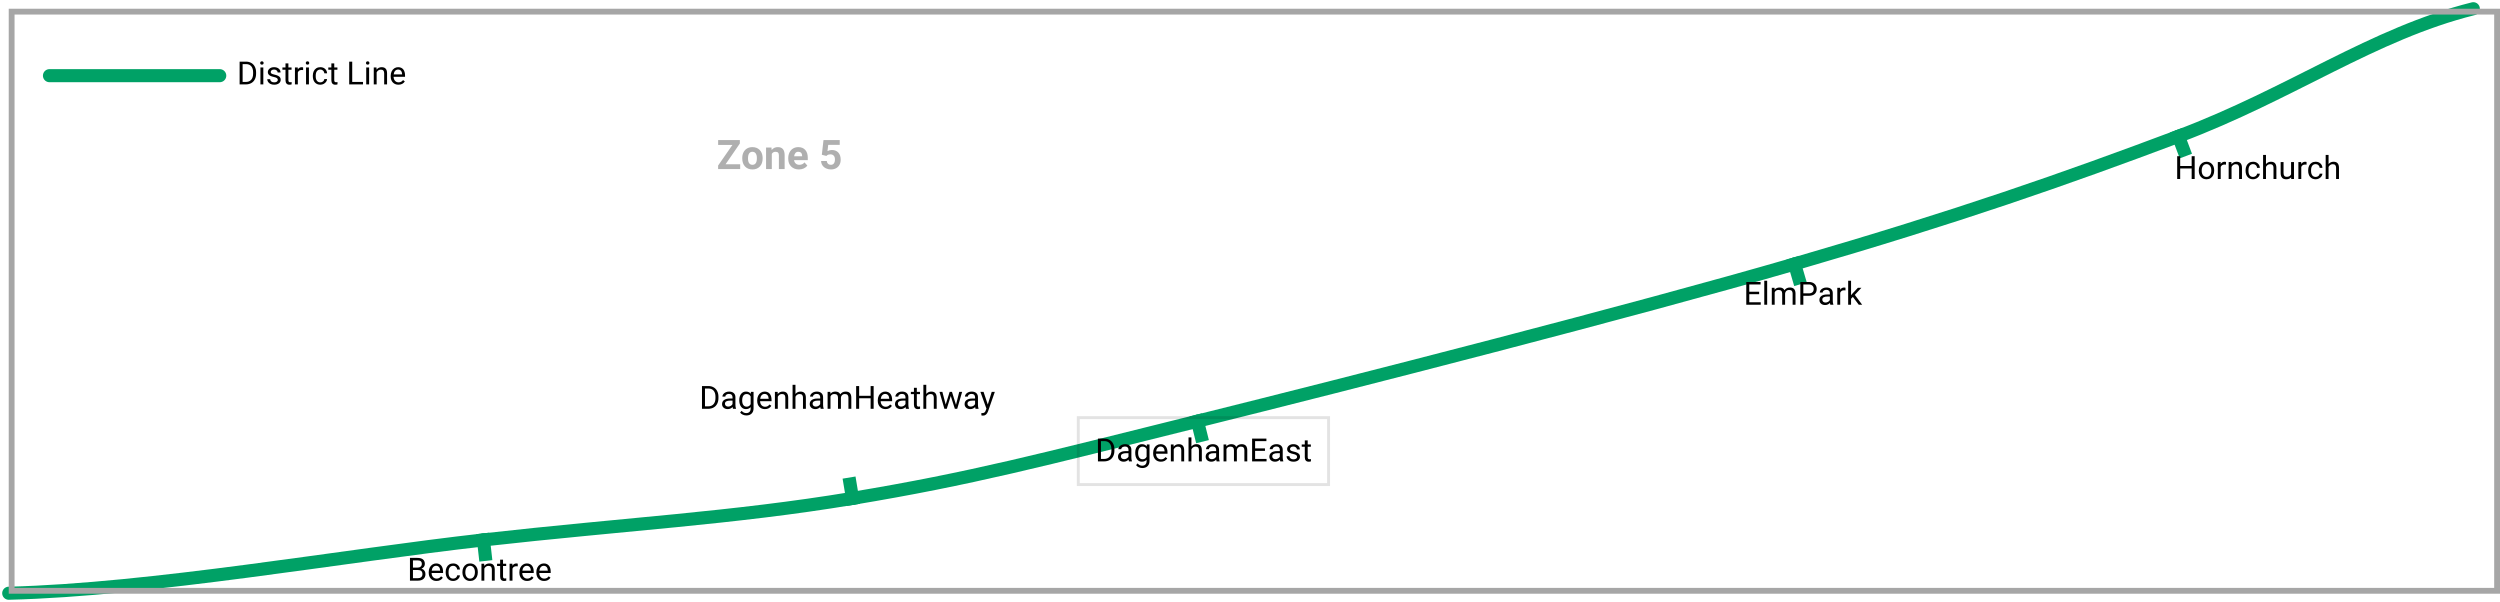 <svg width="859" height="207" viewBox="0 0 859 207" fill="none" xmlns="http://www.w3.org/2000/svg">
<g id="MapOverview">
<g id="district_line">
<path id="path645" d="M3 203.834C51.852 202.648 117.801 190.948 166.122 185.517" stroke="#00A166" stroke-width="4.5" stroke-linecap="round"/>
<path id="path647" d="M166.122 185.516C214.442 180.085 252.036 178.043 292.923 171.243" stroke="#00A166" stroke-width="4.5" stroke-linecap="round"/>
<path id="path649" d="M292.923 171.243C333.809 164.444 357.492 158.144 411.441 144.72" stroke="#00A166" stroke-width="4.5" stroke-linecap="round"/>
<path id="path651" d="M411.441 144.72C465.39 131.296 560.438 107.015 616.617 90.7" stroke="#00A166" stroke-width="4.5" stroke-linecap="round"/>
<path id="path651_2" d="M17 26C38.5 26 52 26 75.5 26" stroke="#00A166" stroke-width="4.5" stroke-linecap="round"/>
<path id="path653" d="M616.617 90.7C672.796 74.385 709.647 61.447 748.516 46.831" stroke="#00A166" stroke-width="4.5" stroke-linecap="round"/>
<path id="path655" d="M748.516 46.83C787.385 32.214 815.209 11.66 849.83 3" stroke="#00A166" stroke-width="4.5" stroke-linecap="round"/>
<path id="line1041" d="M166.124 185.514L166.684 190.484" stroke="#00A166" stroke-width="4.5" stroke-linecap="square"/>
<path id="line1043" d="M292.924 171.244L292.104 166.314" stroke="#00A166" stroke-width="4.5" stroke-linecap="square"/>
<path id="line1053" d="M411.444 144.724L412.644 149.574" stroke="#00A166" stroke-width="4.5" stroke-linecap="square"/>
<path id="line1057" d="M616.614 90.704L618.014 95.504" stroke="#00A166" stroke-width="4.5" stroke-linecap="square"/>
<path id="line1073" d="M748.514 46.834L750.274 51.514" stroke="#00A166" stroke-width="4.5" stroke-linecap="square"/>
</g>
<path id="becontree" d="M140.862 199.514V191.694H143.418C144.267 191.694 144.904 191.869 145.331 192.22C145.76 192.571 145.975 193.09 145.975 193.778C145.975 194.143 145.871 194.467 145.664 194.75C145.456 195.029 145.173 195.246 144.815 195.4C145.237 195.518 145.57 195.744 145.814 196.077C146.061 196.406 146.185 196.8 146.185 197.258C146.185 197.96 145.957 198.512 145.502 198.913C145.048 199.314 144.405 199.514 143.574 199.514H140.862ZM141.893 195.856V198.671H143.596C144.076 198.671 144.453 198.547 144.729 198.3C145.008 198.05 145.148 197.706 145.148 197.269C145.148 196.327 144.636 195.856 143.612 195.856H141.893ZM141.893 195.029H143.451C143.902 195.029 144.262 194.917 144.53 194.691C144.802 194.465 144.938 194.159 144.938 193.772C144.938 193.343 144.813 193.031 144.562 192.838C144.312 192.641 143.931 192.542 143.418 192.542H141.893V195.029ZM149.971 199.622C149.183 199.622 148.542 199.364 148.048 198.848C147.554 198.329 147.307 197.636 147.307 196.77V196.587C147.307 196.01 147.416 195.497 147.635 195.045C147.857 194.591 148.165 194.236 148.559 193.982C148.956 193.724 149.386 193.595 149.848 193.595C150.603 193.595 151.19 193.844 151.609 194.342C152.028 194.84 152.238 195.552 152.238 196.479V196.893H148.301C148.315 197.466 148.482 197.93 148.8 198.284C149.123 198.635 149.531 198.811 150.025 198.811C150.376 198.811 150.673 198.739 150.917 198.596C151.16 198.452 151.373 198.263 151.556 198.026L152.163 198.499C151.676 199.247 150.945 199.622 149.971 199.622ZM149.848 194.412C149.447 194.412 149.11 194.558 148.838 194.852C148.566 195.142 148.397 195.55 148.333 196.077H151.244V196.001C151.215 195.497 151.079 195.106 150.836 194.831C150.592 194.551 150.263 194.412 149.848 194.412ZM155.724 198.811C156.078 198.811 156.388 198.703 156.653 198.488C156.918 198.273 157.065 198.005 157.093 197.683H158.033C158.015 198.016 157.901 198.333 157.689 198.633C157.478 198.934 157.195 199.174 156.841 199.353C156.49 199.532 156.118 199.622 155.724 199.622C154.932 199.622 154.302 199.358 153.833 198.832C153.368 198.302 153.135 197.579 153.135 196.662V196.496C153.135 195.93 153.239 195.427 153.446 194.986C153.654 194.546 153.951 194.204 154.338 193.96C154.728 193.717 155.188 193.595 155.718 193.595C156.37 193.595 156.911 193.79 157.34 194.181C157.774 194.571 158.005 195.078 158.033 195.701H157.093C157.065 195.325 156.921 195.017 156.664 194.777C156.409 194.533 156.094 194.412 155.718 194.412C155.213 194.412 154.821 194.594 154.542 194.959C154.266 195.321 154.128 195.846 154.128 196.533V196.721C154.128 197.391 154.266 197.906 154.542 198.268C154.818 198.63 155.212 198.811 155.724 198.811ZM158.887 196.555C158.887 195.985 158.998 195.473 159.22 195.019C159.446 194.564 159.757 194.213 160.155 193.966C160.556 193.719 161.012 193.595 161.524 193.595C162.316 193.595 162.955 193.869 163.442 194.417C163.932 194.965 164.178 195.694 164.178 196.603V196.673C164.178 197.239 164.069 197.747 163.85 198.198C163.635 198.646 163.326 198.995 162.921 199.246C162.52 199.496 162.058 199.622 161.535 199.622C160.747 199.622 160.108 199.348 159.618 198.8C159.131 198.252 158.887 197.527 158.887 196.625V196.555ZM159.886 196.673C159.886 197.317 160.035 197.835 160.332 198.225C160.633 198.615 161.034 198.811 161.535 198.811C162.04 198.811 162.441 198.614 162.738 198.22C163.035 197.822 163.184 197.267 163.184 196.555C163.184 195.917 163.032 195.402 162.728 195.008C162.427 194.61 162.026 194.412 161.524 194.412C161.034 194.412 160.638 194.607 160.337 194.997C160.037 195.387 159.886 195.946 159.886 196.673ZM166.364 193.703L166.396 194.433C166.84 193.875 167.42 193.595 168.136 193.595C169.364 193.595 169.984 194.288 169.995 195.674V199.514H169.001V195.668C168.997 195.25 168.901 194.94 168.711 194.739C168.525 194.539 168.233 194.438 167.835 194.438C167.513 194.438 167.23 194.524 166.987 194.696C166.743 194.868 166.554 195.094 166.417 195.373V199.514H165.424V193.703H166.364ZM172.841 192.295V193.703H173.926V194.471H172.841V198.075C172.841 198.307 172.89 198.483 172.986 198.601C173.083 198.716 173.248 198.773 173.48 198.773C173.595 198.773 173.753 198.751 173.953 198.708V199.514C173.692 199.586 173.438 199.622 173.19 199.622C172.746 199.622 172.412 199.487 172.186 199.219C171.96 198.95 171.848 198.569 171.848 198.075V194.471H170.79V193.703H171.848V192.295H172.841ZM177.901 194.594C177.75 194.569 177.588 194.557 177.412 194.557C176.76 194.557 176.318 194.834 176.085 195.389V199.514H175.092V193.703H176.059L176.075 194.374C176.401 193.855 176.862 193.595 177.46 193.595C177.654 193.595 177.801 193.62 177.901 193.67V194.594ZM181.124 199.622C180.336 199.622 179.695 199.364 179.201 198.848C178.707 198.329 178.459 197.636 178.459 196.77V196.587C178.459 196.01 178.569 195.497 178.787 195.045C179.009 194.591 179.317 194.236 179.711 193.982C180.108 193.724 180.538 193.595 181 193.595C181.756 193.595 182.343 193.844 182.762 194.342C183.181 194.84 183.39 195.552 183.39 196.479V196.893H179.453C179.467 197.466 179.634 197.93 179.953 198.284C180.275 198.635 180.683 198.811 181.177 198.811C181.528 198.811 181.825 198.739 182.069 198.596C182.312 198.452 182.525 198.263 182.708 198.026L183.315 198.499C182.828 199.247 182.097 199.622 181.124 199.622ZM181 194.412C180.599 194.412 180.262 194.558 179.99 194.852C179.718 195.142 179.55 195.55 179.485 196.077H182.396V196.001C182.368 195.497 182.232 195.106 181.988 194.831C181.745 194.551 181.415 194.412 181 194.412ZM186.957 199.622C186.169 199.622 185.528 199.364 185.034 198.848C184.54 198.329 184.292 197.636 184.292 196.77V196.587C184.292 196.01 184.402 195.497 184.62 195.045C184.842 194.591 185.15 194.236 185.544 193.982C185.941 193.724 186.371 193.595 186.833 193.595C187.589 193.595 188.176 193.844 188.595 194.342C189.014 194.84 189.223 195.552 189.223 196.479V196.893H185.286C185.3 197.466 185.467 197.93 185.786 198.284C186.108 198.635 186.516 198.811 187.01 198.811C187.361 198.811 187.658 198.739 187.902 198.596C188.145 198.452 188.358 198.263 188.541 198.026L189.148 198.499C188.661 199.247 187.931 199.622 186.957 199.622ZM186.833 194.412C186.432 194.412 186.095 194.558 185.823 194.852C185.551 195.142 185.383 195.55 185.318 196.077H188.229V196.001C188.201 195.497 188.065 195.106 187.821 194.831C187.578 194.551 187.248 194.412 186.833 194.412Z" fill="black"/>
<path id="dagenham_heathway" d="M241.202 140.464V132.644H243.409C244.09 132.644 244.691 132.794 245.214 133.095C245.737 133.396 246.139 133.823 246.422 134.378C246.709 134.933 246.854 135.571 246.857 136.291V136.79C246.857 137.528 246.714 138.174 246.428 138.729C246.145 139.284 245.738 139.71 245.208 140.007C244.682 140.305 244.068 140.457 243.366 140.464H241.202ZM242.233 133.492V139.621H243.318C244.113 139.621 244.73 139.374 245.171 138.879C245.615 138.385 245.837 137.682 245.837 136.769V136.312C245.837 135.424 245.627 134.735 245.208 134.244C244.793 133.75 244.202 133.499 243.436 133.492H242.233ZM251.853 140.464C251.795 140.349 251.749 140.145 251.713 139.852C251.251 140.331 250.7 140.571 250.059 140.571C249.486 140.571 249.015 140.41 248.646 140.088C248.281 139.762 248.098 139.35 248.098 138.853C248.098 138.247 248.327 137.778 248.786 137.445C249.248 137.109 249.896 136.94 250.73 136.94H251.697V136.484C251.697 136.137 251.593 135.861 251.385 135.657C251.178 135.449 250.871 135.345 250.467 135.345C250.112 135.345 249.815 135.435 249.575 135.614C249.335 135.793 249.215 136.009 249.215 136.264H248.216C248.216 135.974 248.318 135.694 248.522 135.426C248.73 135.154 249.009 134.939 249.36 134.781C249.715 134.624 250.103 134.545 250.526 134.545C251.195 134.545 251.72 134.713 252.1 135.05C252.479 135.383 252.676 135.843 252.69 136.43V139.105C252.69 139.639 252.758 140.063 252.895 140.378V140.464H251.853ZM250.204 139.707C250.515 139.707 250.811 139.626 251.09 139.465C251.369 139.304 251.571 139.094 251.697 138.836V137.644H250.918C249.701 137.644 249.092 138 249.092 138.713C249.092 139.024 249.196 139.268 249.403 139.443C249.611 139.619 249.878 139.707 250.204 139.707ZM254.012 137.51C254.012 136.604 254.221 135.884 254.64 135.351C255.059 134.813 255.614 134.545 256.305 134.545C257.014 134.545 257.567 134.796 257.965 135.297L258.013 134.652H258.921V140.324C258.921 141.076 258.697 141.669 258.25 142.102C257.806 142.535 257.208 142.752 256.456 142.752C256.037 142.752 255.627 142.662 255.226 142.483C254.825 142.304 254.518 142.059 254.307 141.748L254.823 141.151C255.249 141.678 255.77 141.941 256.386 141.941C256.869 141.941 257.245 141.805 257.514 141.533C257.786 141.261 257.922 140.877 257.922 140.383V139.884C257.524 140.342 256.982 140.571 256.294 140.571C255.614 140.571 255.063 140.297 254.64 139.75C254.221 139.202 254.012 138.455 254.012 137.51ZM255.011 137.623C255.011 138.278 255.145 138.793 255.414 139.169C255.682 139.542 256.058 139.728 256.542 139.728C257.168 139.728 257.628 139.443 257.922 138.874V136.221C257.618 135.666 257.161 135.388 256.552 135.388C256.069 135.388 255.691 135.576 255.419 135.952C255.147 136.328 255.011 136.885 255.011 137.623ZM262.836 140.571C262.049 140.571 261.408 140.313 260.914 139.798C260.419 139.279 260.172 138.586 260.172 137.719V137.537C260.172 136.96 260.282 136.446 260.5 135.995C260.722 135.54 261.03 135.186 261.424 134.932C261.821 134.674 262.251 134.545 262.713 134.545C263.468 134.545 264.056 134.794 264.475 135.292C264.894 135.789 265.103 136.502 265.103 137.429V137.843H261.166C261.18 138.416 261.347 138.879 261.666 139.234C261.988 139.585 262.396 139.76 262.89 139.76C263.241 139.76 263.538 139.689 263.782 139.545C264.025 139.402 264.238 139.212 264.421 138.976L265.028 139.449C264.541 140.197 263.81 140.571 262.836 140.571ZM262.713 135.361C262.312 135.361 261.975 135.508 261.703 135.802C261.431 136.092 261.263 136.5 261.198 137.026H264.109V136.951C264.081 136.446 263.945 136.056 263.701 135.78C263.458 135.501 263.128 135.361 262.713 135.361ZM267.198 134.652L267.23 135.383C267.674 134.824 268.254 134.545 268.97 134.545C270.198 134.545 270.818 135.238 270.829 136.624V140.464H269.835V136.618C269.831 136.199 269.735 135.889 269.545 135.689C269.359 135.488 269.067 135.388 268.669 135.388C268.347 135.388 268.064 135.474 267.821 135.646C267.577 135.818 267.388 136.043 267.251 136.323V140.464H266.258V134.652H267.198ZM273.321 135.356C273.761 134.815 274.334 134.545 275.04 134.545C276.268 134.545 276.887 135.238 276.898 136.624V140.464H275.904V136.618C275.901 136.199 275.804 135.889 275.614 135.689C275.428 135.488 275.136 135.388 274.739 135.388C274.417 135.388 274.134 135.474 273.89 135.646C273.647 135.818 273.457 136.043 273.321 136.323V140.464H272.327V132.214H273.321V135.356ZM281.974 140.464C281.916 140.349 281.87 140.145 281.834 139.852C281.372 140.331 280.821 140.571 280.18 140.571C279.607 140.571 279.136 140.41 278.767 140.088C278.402 139.762 278.219 139.35 278.219 138.853C278.219 138.247 278.448 137.778 278.907 137.445C279.369 137.109 280.017 136.94 280.851 136.94H281.818V136.484C281.818 136.137 281.714 135.861 281.506 135.657C281.299 135.449 280.993 135.345 280.588 135.345C280.233 135.345 279.936 135.435 279.696 135.614C279.456 135.793 279.336 136.009 279.336 136.264H278.337C278.337 135.974 278.439 135.694 278.644 135.426C278.851 135.154 279.131 134.939 279.481 134.781C279.836 134.624 280.224 134.545 280.647 134.545C281.317 134.545 281.841 134.713 282.221 135.05C282.6 135.383 282.797 135.843 282.812 136.43V139.105C282.812 139.639 282.88 140.063 283.016 140.378V140.464H281.974ZM280.325 139.707C280.636 139.707 280.932 139.626 281.211 139.465C281.49 139.304 281.693 139.094 281.818 138.836V137.644H281.039C279.822 137.644 279.213 138 279.213 138.713C279.213 139.024 279.317 139.268 279.524 139.443C279.732 139.619 279.999 139.707 280.325 139.707ZM285.304 134.652L285.331 135.297C285.757 134.796 286.331 134.545 287.055 134.545C287.868 134.545 288.421 134.856 288.714 135.479C288.908 135.2 289.158 134.975 289.466 134.803C289.778 134.631 290.145 134.545 290.567 134.545C291.842 134.545 292.49 135.22 292.512 136.57V140.464H291.518V136.629C291.518 136.214 291.423 135.904 291.233 135.7C291.044 135.492 290.725 135.388 290.277 135.388C289.909 135.388 289.602 135.499 289.359 135.721C289.115 135.94 288.974 136.235 288.935 136.607V140.464H287.936V136.656C287.936 135.811 287.522 135.388 286.695 135.388C286.043 135.388 285.597 135.666 285.357 136.221V140.464H284.364V134.652H285.304ZM300.182 140.464H299.145V136.849H295.203V140.464H294.171V132.644H295.203V136.006H299.145V132.644H300.182V140.464ZM304.269 140.571C303.481 140.571 302.84 140.313 302.346 139.798C301.852 139.279 301.605 138.586 301.605 137.719V137.537C301.605 136.96 301.714 136.446 301.933 135.995C302.155 135.54 302.463 135.186 302.856 134.932C303.254 134.674 303.684 134.545 304.146 134.545C304.901 134.545 305.488 134.794 305.907 135.292C306.326 135.789 306.536 136.502 306.536 137.429V137.843H302.599C302.613 138.416 302.779 138.879 303.098 139.234C303.42 139.585 303.829 139.76 304.323 139.76C304.674 139.76 304.971 139.689 305.214 139.545C305.458 139.402 305.671 139.212 305.854 138.976L306.46 139.449C305.973 140.197 305.243 140.571 304.269 140.571ZM304.146 135.361C303.744 135.361 303.408 135.508 303.136 135.802C302.864 136.092 302.695 136.5 302.631 137.026H305.542V136.951C305.513 136.446 305.377 136.056 305.134 135.78C304.89 135.501 304.561 135.361 304.146 135.361ZM311.278 140.464C311.221 140.349 311.174 140.145 311.139 139.852C310.677 140.331 310.125 140.571 309.484 140.571C308.911 140.571 308.441 140.41 308.072 140.088C307.707 139.762 307.524 139.35 307.524 138.853C307.524 138.247 307.753 137.778 308.211 137.445C308.673 137.109 309.321 136.94 310.156 136.94H311.123V136.484C311.123 136.137 311.019 135.861 310.811 135.657C310.603 135.449 310.297 135.345 309.893 135.345C309.538 135.345 309.241 135.435 309.001 135.614C308.761 135.793 308.641 136.009 308.641 136.264H307.642C307.642 135.974 307.744 135.694 307.948 135.426C308.156 135.154 308.435 134.939 308.786 134.781C309.141 134.624 309.529 134.545 309.952 134.545C310.621 134.545 311.146 134.713 311.525 135.05C311.905 135.383 312.102 135.843 312.116 136.43V139.105C312.116 139.639 312.184 140.063 312.32 140.378V140.464H311.278ZM309.629 139.707C309.941 139.707 310.236 139.626 310.516 139.465C310.795 139.304 310.997 139.094 311.123 138.836V137.644H310.344C309.126 137.644 308.518 138 308.518 138.713C308.518 139.024 308.621 139.268 308.829 139.443C309.037 139.619 309.304 139.707 309.629 139.707ZM315.022 133.245V134.652H316.107V135.42H315.022V139.024C315.022 139.257 315.07 139.433 315.167 139.551C315.264 139.665 315.428 139.723 315.661 139.723C315.776 139.723 315.933 139.701 316.134 139.658V140.464C315.872 140.535 315.618 140.571 315.371 140.571C314.927 140.571 314.592 140.437 314.367 140.168C314.141 139.9 314.028 139.519 314.028 139.024V135.42H312.97V134.652H314.028V133.245H315.022ZM318.266 135.356C318.707 134.815 319.279 134.545 319.985 134.545C321.213 134.545 321.833 135.238 321.843 136.624V140.464H320.85V136.618C320.846 136.199 320.749 135.889 320.56 135.689C320.373 135.488 320.082 135.388 319.684 135.388C319.362 135.388 319.079 135.474 318.835 135.646C318.592 135.818 318.402 136.043 318.266 136.323V140.464H317.272V132.214H318.266V135.356ZM328.477 139.094L329.594 134.652H330.587L328.896 140.464H328.09L326.677 136.06L325.302 140.464H324.497L322.81 134.652H323.798L324.942 139.003L326.296 134.652H327.096L328.477 139.094ZM335.19 140.464C335.133 140.349 335.087 140.145 335.051 139.852C334.589 140.331 334.037 140.571 333.396 140.571C332.824 140.571 332.353 140.41 331.984 140.088C331.619 139.762 331.436 139.35 331.436 138.853C331.436 138.247 331.665 137.778 332.124 137.445C332.585 137.109 333.234 136.94 334.068 136.94H335.035V136.484C335.035 136.137 334.931 135.861 334.723 135.657C334.515 135.449 334.209 135.345 333.805 135.345C333.45 135.345 333.153 135.435 332.913 135.614C332.673 135.793 332.553 136.009 332.553 136.264H331.554C331.554 135.974 331.656 135.694 331.86 135.426C332.068 135.154 332.347 134.939 332.698 134.781C333.053 134.624 333.441 134.545 333.864 134.545C334.533 134.545 335.058 134.713 335.438 135.05C335.817 135.383 336.014 135.843 336.028 136.43V139.105C336.028 139.639 336.096 140.063 336.232 140.378V140.464H335.19ZM333.542 139.707C333.853 139.707 334.148 139.626 334.428 139.465C334.707 139.304 334.909 139.094 335.035 138.836V137.644H334.256C333.038 137.644 332.43 138 332.43 138.713C332.43 139.024 332.534 139.268 332.741 139.443C332.949 139.619 333.216 139.707 333.542 139.707ZM339.401 139.008L340.755 134.652H341.818L339.482 141.361C339.12 142.328 338.546 142.811 337.758 142.811L337.57 142.795L337.199 142.725V141.919L337.468 141.941C337.804 141.941 338.066 141.873 338.252 141.737C338.442 141.601 338.597 141.352 338.719 140.99L338.939 140.399L336.866 134.652H337.951L339.401 139.008Z" fill="black"/>
<path id="dagenham_heathway_2" d="M82.334 29V21.18H84.541C85.222 21.18 85.823 21.33 86.346 21.631C86.869 21.932 87.272 22.36 87.555 22.915C87.841 23.47 87.986 24.107 87.99 24.827V25.326C87.99 26.064 87.847 26.71 87.56 27.265C87.277 27.82 86.871 28.246 86.341 28.544C85.814 28.841 85.2 28.993 84.499 29H82.334ZM83.365 22.028V28.157H84.45C85.245 28.157 85.863 27.91 86.303 27.416C86.747 26.921 86.969 26.218 86.969 25.305V24.848C86.969 23.96 86.76 23.271 86.341 22.78C85.925 22.286 85.335 22.035 84.568 22.028H83.365ZM90.477 29H89.483V23.189H90.477V29ZM89.402 21.647C89.402 21.486 89.451 21.35 89.547 21.239C89.648 21.128 89.794 21.072 89.988 21.072C90.181 21.072 90.328 21.128 90.428 21.239C90.528 21.35 90.579 21.486 90.579 21.647C90.579 21.808 90.528 21.942 90.428 22.05C90.328 22.157 90.181 22.211 89.988 22.211C89.794 22.211 89.648 22.157 89.547 22.05C89.451 21.942 89.402 21.808 89.402 21.647ZM95.456 27.459C95.456 27.19 95.353 26.982 95.149 26.835C94.949 26.685 94.596 26.556 94.091 26.449C93.59 26.341 93.191 26.212 92.894 26.062C92.6 25.912 92.382 25.733 92.238 25.525C92.099 25.317 92.029 25.07 92.029 24.784C92.029 24.308 92.229 23.905 92.63 23.575C93.035 23.246 93.551 23.081 94.177 23.081C94.836 23.081 95.37 23.251 95.778 23.591C96.19 23.931 96.395 24.366 96.395 24.896H95.397C95.397 24.624 95.28 24.39 95.047 24.193C94.818 23.996 94.528 23.898 94.177 23.898C93.816 23.898 93.533 23.976 93.329 24.134C93.124 24.291 93.022 24.497 93.022 24.752C93.022 24.991 93.117 25.172 93.307 25.294C93.497 25.416 93.839 25.532 94.333 25.643C94.831 25.754 95.234 25.887 95.541 26.041C95.849 26.195 96.077 26.381 96.224 26.599C96.374 26.814 96.449 27.077 96.449 27.389C96.449 27.908 96.242 28.325 95.826 28.64C95.411 28.952 94.872 29.107 94.21 29.107C93.744 29.107 93.332 29.025 92.974 28.86C92.616 28.696 92.335 28.466 92.131 28.173C91.93 27.876 91.83 27.555 91.83 27.211H92.824C92.842 27.544 92.974 27.809 93.221 28.006C93.472 28.2 93.801 28.296 94.21 28.296C94.585 28.296 94.886 28.221 95.112 28.071C95.341 27.917 95.456 27.713 95.456 27.459ZM99.092 21.781V23.189H100.177V23.956H99.092V27.561C99.092 27.793 99.14 27.969 99.237 28.087C99.334 28.201 99.498 28.259 99.731 28.259C99.846 28.259 100.003 28.237 100.204 28.194V29C99.942 29.072 99.688 29.107 99.441 29.107C98.997 29.107 98.662 28.973 98.436 28.705C98.211 28.436 98.098 28.055 98.098 27.561V23.956H97.04V23.189H98.098V21.781H99.092ZM104.151 24.08C104.001 24.055 103.838 24.043 103.663 24.043C103.011 24.043 102.569 24.32 102.336 24.875V29H101.342V23.189H102.309L102.325 23.86C102.651 23.341 103.113 23.081 103.711 23.081C103.904 23.081 104.051 23.106 104.151 23.156V24.08ZM106.149 29H105.156V23.189H106.149V29ZM105.075 21.647C105.075 21.486 105.124 21.35 105.22 21.239C105.32 21.128 105.467 21.072 105.661 21.072C105.854 21.072 106.001 21.128 106.101 21.239C106.201 21.35 106.251 21.486 106.251 21.647C106.251 21.808 106.201 21.942 106.101 22.05C106.001 22.157 105.854 22.211 105.661 22.211C105.467 22.211 105.32 22.157 105.22 22.05C105.124 21.942 105.075 21.808 105.075 21.647ZM110.076 28.296C110.43 28.296 110.74 28.189 111.005 27.974C111.27 27.759 111.417 27.491 111.445 27.169H112.385C112.367 27.502 112.253 27.818 112.042 28.119C111.83 28.42 111.547 28.66 111.193 28.839C110.842 29.018 110.47 29.107 110.076 29.107C109.284 29.107 108.654 28.844 108.185 28.318C107.72 27.788 107.487 27.065 107.487 26.148V25.981C107.487 25.416 107.591 24.913 107.798 24.472C108.006 24.032 108.303 23.69 108.69 23.446C109.08 23.203 109.54 23.081 110.07 23.081C110.722 23.081 111.263 23.276 111.692 23.666C112.126 24.057 112.357 24.564 112.385 25.186H111.445C111.417 24.811 111.273 24.503 111.016 24.263C110.761 24.019 110.446 23.898 110.07 23.898C109.565 23.898 109.173 24.08 108.894 24.445C108.618 24.807 108.48 25.331 108.48 26.019V26.207C108.48 26.877 108.618 27.392 108.894 27.754C109.17 28.116 109.564 28.296 110.076 28.296ZM114.851 21.781V23.189H115.936V23.956H114.851V27.561C114.851 27.793 114.899 27.969 114.996 28.087C115.092 28.201 115.257 28.259 115.49 28.259C115.604 28.259 115.762 28.237 115.962 28.194V29C115.701 29.072 115.447 29.107 115.2 29.107C114.756 29.107 114.421 28.973 114.195 28.705C113.97 28.436 113.857 28.055 113.857 27.561V23.956H112.799V23.189H113.857V21.781H114.851ZM121.022 28.157H124.728V29H119.985V21.18H121.022V28.157ZM126.828 29H125.834V23.189H126.828V29ZM125.754 21.647C125.754 21.486 125.802 21.35 125.899 21.239C125.999 21.128 126.146 21.072 126.339 21.072C126.533 21.072 126.68 21.128 126.78 21.239C126.88 21.35 126.93 21.486 126.93 21.647C126.93 21.808 126.88 21.942 126.78 22.05C126.68 22.157 126.533 22.211 126.339 22.211C126.146 22.211 125.999 22.157 125.899 22.05C125.802 21.942 125.754 21.808 125.754 21.647ZM129.363 23.189L129.396 23.919C129.84 23.36 130.42 23.081 131.136 23.081C132.364 23.081 132.983 23.774 132.994 25.16V29H132V25.154C131.997 24.735 131.9 24.426 131.71 24.225C131.524 24.025 131.232 23.924 130.835 23.924C130.513 23.924 130.23 24.01 129.986 24.182C129.743 24.354 129.553 24.58 129.417 24.859V29H128.423V23.189H129.363ZM136.904 29.107C136.117 29.107 135.476 28.85 134.981 28.334C134.487 27.815 134.24 27.122 134.24 26.255V26.073C134.24 25.496 134.349 24.982 134.568 24.531C134.79 24.076 135.098 23.722 135.492 23.468C135.889 23.21 136.319 23.081 136.781 23.081C137.536 23.081 138.124 23.33 138.542 23.828C138.961 24.325 139.171 25.038 139.171 25.965V26.379H135.234C135.248 26.952 135.415 27.416 135.733 27.77C136.056 28.121 136.464 28.296 136.958 28.296C137.309 28.296 137.606 28.225 137.85 28.081C138.093 27.938 138.306 27.748 138.489 27.512L139.096 27.985C138.609 28.733 137.878 29.107 136.904 29.107ZM136.781 23.898C136.38 23.898 136.043 24.044 135.771 24.338C135.499 24.628 135.331 25.036 135.266 25.562H138.177V25.487C138.149 24.982 138.013 24.592 137.769 24.316C137.526 24.037 137.196 23.898 136.781 23.898Z" fill="black"/>
<path id="elm_park" d="M604.442 101.089H601.053V103.861H604.99V104.704H600.022V96.884H604.937V97.732H601.053V100.246H604.442V101.089ZM607.198 104.704H606.204V96.454H607.198V104.704ZM609.728 98.893L609.754 99.537C610.181 99.036 610.755 98.785 611.479 98.785C612.291 98.785 612.845 99.097 613.138 99.72C613.332 99.44 613.582 99.215 613.89 99.043C614.202 98.871 614.569 98.785 614.991 98.785C616.266 98.785 616.914 99.46 616.936 100.81V104.704H615.942V100.869C615.942 100.454 615.847 100.144 615.657 99.94C615.467 99.732 615.149 99.628 614.701 99.628C614.332 99.628 614.026 99.739 613.783 99.961C613.539 100.18 613.398 100.475 613.358 100.848V104.704H612.359V100.896C612.359 100.051 611.946 99.628 611.119 99.628C610.467 99.628 610.021 99.906 609.781 100.461V104.704H608.788V98.893H609.728ZM619.626 101.643V104.704H618.595V96.884H621.479C622.335 96.884 623.005 97.102 623.488 97.539C623.975 97.976 624.219 98.554 624.219 99.274C624.219 100.033 623.981 100.618 623.504 101.03C623.032 101.438 622.353 101.643 621.469 101.643H619.626ZM619.626 100.799H621.479C622.031 100.799 622.453 100.67 622.747 100.413C623.041 100.151 623.188 99.775 623.188 99.285C623.188 98.819 623.041 98.447 622.747 98.168C622.453 97.888 622.051 97.743 621.539 97.732H619.626V100.799ZM628.902 104.704C628.845 104.59 628.799 104.385 628.763 104.092C628.301 104.572 627.749 104.812 627.108 104.812C626.535 104.812 626.065 104.65 625.696 104.328C625.331 104.002 625.148 103.59 625.148 103.093C625.148 102.488 625.377 102.019 625.835 101.686C626.297 101.349 626.945 101.181 627.78 101.181H628.747V100.724C628.747 100.377 628.643 100.101 628.435 99.897C628.227 99.689 627.921 99.585 627.517 99.585C627.162 99.585 626.865 99.675 626.625 99.854C626.385 100.033 626.265 100.25 626.265 100.504H625.266C625.266 100.214 625.368 99.935 625.572 99.666C625.78 99.394 626.059 99.179 626.41 99.022C626.765 98.864 627.153 98.785 627.576 98.785C628.245 98.785 628.77 98.954 629.149 99.29C629.529 99.623 629.726 100.083 629.74 100.67V103.345C629.74 103.879 629.808 104.303 629.944 104.618V104.704H628.902ZM627.253 103.947C627.565 103.947 627.86 103.866 628.14 103.705C628.419 103.544 628.621 103.334 628.747 103.077V101.884H627.968C626.75 101.884 626.142 102.241 626.142 102.953C626.142 103.265 626.245 103.508 626.453 103.684C626.661 103.859 626.928 103.947 627.253 103.947ZM634.107 99.784C633.957 99.759 633.794 99.747 633.618 99.747C632.966 99.747 632.524 100.024 632.292 100.579V104.704H631.298V98.893H632.265L632.281 99.564C632.607 99.045 633.069 98.785 633.667 98.785C633.86 98.785 634.007 98.81 634.107 98.86V99.784ZM636.647 102.013L636.024 102.663V104.704H635.031V96.454H636.024V101.444L636.556 100.805L638.366 98.893H639.575L637.313 101.32L639.838 104.704H638.672L636.647 102.013Z" fill="black"/>
<path id="hornchurch" d="M754.092 61.494H753.055V57.879H749.113V61.494H748.082V53.674H749.113V57.036H753.055V53.674H754.092V61.494ZM755.504 58.535C755.504 57.965 755.615 57.453 755.837 56.998C756.063 56.544 756.375 56.193 756.772 55.946C757.173 55.699 757.63 55.575 758.142 55.575C758.933 55.575 759.572 55.849 760.059 56.397C760.55 56.945 760.795 57.673 760.795 58.583V58.653C760.795 59.219 760.686 59.727 760.467 60.178C760.252 60.626 759.943 60.975 759.538 61.226C759.137 61.476 758.675 61.602 758.152 61.602C757.365 61.602 756.725 61.328 756.235 60.78C755.748 60.232 755.504 59.507 755.504 58.605V58.535ZM756.503 58.653C756.503 59.297 756.652 59.815 756.949 60.205C757.25 60.595 757.651 60.791 758.152 60.791C758.657 60.791 759.058 60.594 759.355 60.2C759.653 59.802 759.801 59.247 759.801 58.535C759.801 57.897 759.649 57.382 759.345 56.988C759.044 56.59 758.643 56.392 758.142 56.392C757.651 56.392 757.255 56.587 756.955 56.977C756.654 57.367 756.503 57.926 756.503 58.653ZM764.85 56.574C764.7 56.549 764.537 56.537 764.361 56.537C763.71 56.537 763.267 56.814 763.035 57.369V61.494H762.041V55.683H763.008L763.024 56.354C763.35 55.835 763.812 55.575 764.41 55.575C764.603 55.575 764.75 55.6 764.85 55.65V56.574ZM766.708 55.683L766.741 56.413C767.185 55.855 767.765 55.575 768.481 55.575C769.709 55.575 770.329 56.268 770.339 57.654V61.494H769.346V57.648C769.342 57.23 769.245 56.92 769.056 56.719C768.869 56.519 768.578 56.419 768.18 56.419C767.858 56.419 767.575 56.504 767.332 56.676C767.088 56.848 766.898 57.074 766.762 57.353V61.494H765.769V55.683H766.708ZM774.169 60.791C774.523 60.791 774.833 60.683 775.098 60.468C775.363 60.253 775.51 59.985 775.539 59.663H776.479C776.461 59.996 776.346 60.312 776.135 60.613C775.924 60.914 775.641 61.154 775.286 61.333C774.935 61.512 774.563 61.602 774.169 61.602C773.378 61.602 772.747 61.338 772.278 60.812C771.813 60.282 771.58 59.559 771.58 58.642V58.476C771.58 57.91 771.684 57.407 771.892 56.966C772.099 56.526 772.396 56.184 772.783 55.94C773.174 55.697 773.634 55.575 774.164 55.575C774.815 55.575 775.356 55.77 775.786 56.161C776.219 56.551 776.45 57.058 776.479 57.681H775.539C775.51 57.305 775.367 56.997 775.109 56.757C774.855 56.513 774.54 56.392 774.164 56.392C773.659 56.392 773.267 56.574 772.987 56.94C772.712 57.301 772.574 57.826 772.574 58.513V58.701C772.574 59.371 772.712 59.886 772.987 60.248C773.263 60.61 773.657 60.791 774.169 60.791ZM778.589 56.386C779.03 55.846 779.603 55.575 780.308 55.575C781.536 55.575 782.156 56.268 782.167 57.654V61.494H781.173V57.648C781.169 57.23 781.073 56.92 780.883 56.719C780.697 56.519 780.405 56.419 780.007 56.419C779.685 56.419 779.402 56.504 779.159 56.676C778.915 56.848 778.725 57.074 778.589 57.353V61.494H777.596V53.244H778.589V56.386ZM787.242 60.919C786.855 61.374 786.288 61.602 785.54 61.602C784.92 61.602 784.447 61.422 784.122 61.065C783.799 60.703 783.636 60.169 783.633 59.464V55.683H784.626V59.437C784.626 60.318 784.985 60.758 785.701 60.758C786.46 60.758 786.965 60.475 787.215 59.91V55.683H788.209V61.494H787.264L787.242 60.919ZM792.533 56.574C792.382 56.549 792.219 56.537 792.044 56.537C791.392 56.537 790.95 56.814 790.717 57.369V61.494H789.724V55.683H790.69L790.707 56.354C791.032 55.835 791.494 55.575 792.092 55.575C792.286 55.575 792.432 55.6 792.533 55.65V56.574ZM795.675 60.791C796.029 60.791 796.339 60.683 796.604 60.468C796.869 60.253 797.016 59.985 797.044 59.663H797.984C797.966 59.996 797.852 60.312 797.641 60.613C797.429 60.914 797.146 61.154 796.792 61.333C796.441 61.512 796.069 61.602 795.675 61.602C794.883 61.602 794.253 61.338 793.784 60.812C793.319 60.282 793.086 59.559 793.086 58.642V58.476C793.086 57.91 793.19 57.407 793.397 56.966C793.605 56.526 793.902 56.184 794.289 55.94C794.679 55.697 795.139 55.575 795.669 55.575C796.321 55.575 796.862 55.77 797.292 56.161C797.725 56.551 797.956 57.058 797.984 57.681H797.044C797.016 57.305 796.873 56.997 796.615 56.757C796.361 56.513 796.045 56.392 795.669 56.392C795.165 56.392 794.772 56.574 794.493 56.94C794.217 57.301 794.08 57.826 794.08 58.513V58.701C794.08 59.371 794.217 59.886 794.493 60.248C794.769 60.61 795.163 60.791 795.675 60.791ZM800.095 56.386C800.536 55.846 801.109 55.575 801.814 55.575C803.042 55.575 803.662 56.268 803.672 57.654V61.494H802.679V57.648C802.675 57.23 802.578 56.92 802.389 56.719C802.202 56.519 801.911 56.419 801.513 56.419C801.191 56.419 800.908 56.504 800.665 56.676C800.421 56.848 800.231 57.074 800.095 57.353V61.494H799.102V53.244H800.095V56.386Z" fill="black"/>
<path id="text3508" d="M249.307 56.437H254.324V58.084H246.743V56.881L251.665 49.792H246.75V48.131H254.215V49.307L249.307 56.437ZM255.035 54.317C255.035 53.584 255.176 52.93 255.459 52.355C255.742 51.781 256.147 51.337 256.676 51.023C257.209 50.708 257.826 50.551 258.528 50.551C259.526 50.551 260.34 50.856 260.969 51.467C261.602 52.078 261.955 52.907 262.028 53.955L262.042 54.461C262.042 55.596 261.725 56.507 261.092 57.195C260.458 57.879 259.608 58.221 258.542 58.221C257.476 58.221 256.623 57.879 255.985 57.195C255.352 56.512 255.035 55.582 255.035 54.406V54.317ZM257.011 54.461C257.011 55.163 257.143 55.7 257.407 56.074C257.672 56.443 258.05 56.628 258.542 56.628C259.021 56.628 259.394 56.446 259.663 56.081C259.932 55.712 260.066 55.124 260.066 54.317C260.066 53.629 259.932 53.096 259.663 52.718C259.394 52.34 259.016 52.15 258.528 52.15C258.045 52.15 257.672 52.34 257.407 52.718C257.143 53.092 257.011 53.672 257.011 54.461ZM265.077 50.688L265.139 51.542C265.667 50.881 266.376 50.551 267.265 50.551C268.049 50.551 268.632 50.781 269.015 51.241C269.397 51.702 269.593 52.39 269.603 53.306V58.084H267.627V53.353C267.627 52.934 267.536 52.631 267.354 52.444C267.171 52.253 266.868 52.157 266.444 52.157C265.888 52.157 265.471 52.394 265.193 52.868V58.084H263.218V50.688H265.077ZM274.511 58.221C273.426 58.221 272.542 57.888 271.858 57.223C271.179 56.557 270.84 55.671 270.84 54.563V54.372C270.84 53.629 270.983 52.966 271.271 52.383C271.558 51.795 271.963 51.344 272.487 51.029C273.016 50.71 273.618 50.551 274.292 50.551C275.304 50.551 276.099 50.87 276.678 51.508C277.261 52.146 277.553 53.05 277.553 54.222V55.028H272.843C272.907 55.511 273.098 55.899 273.417 56.19C273.741 56.482 274.148 56.628 274.641 56.628C275.402 56.628 275.996 56.352 276.425 55.801L277.396 56.888C277.099 57.307 276.698 57.635 276.192 57.872C275.687 58.105 275.126 58.221 274.511 58.221ZM274.285 52.15C273.893 52.15 273.574 52.283 273.328 52.547C273.087 52.811 272.932 53.19 272.863 53.682H275.611V53.524C275.602 53.087 275.484 52.75 275.256 52.513C275.028 52.271 274.704 52.15 274.285 52.15ZM282.379 53.19L282.953 48.131H288.531V49.778H284.573L284.327 51.918C284.797 51.667 285.296 51.542 285.824 51.542C286.772 51.542 287.515 51.836 288.053 52.424C288.59 53.012 288.859 53.834 288.859 54.892C288.859 55.534 288.723 56.111 288.449 56.621C288.18 57.127 287.793 57.521 287.287 57.804C286.781 58.082 286.184 58.221 285.496 58.221C284.895 58.221 284.336 58.1 283.821 57.858C283.306 57.612 282.898 57.268 282.598 56.826C282.301 56.384 282.144 55.88 282.126 55.315H284.081C284.122 55.73 284.266 56.054 284.512 56.286C284.762 56.514 285.088 56.628 285.489 56.628C285.936 56.628 286.28 56.468 286.521 56.149C286.763 55.826 286.884 55.37 286.884 54.782C286.884 54.217 286.745 53.784 286.467 53.483C286.189 53.183 285.795 53.032 285.284 53.032C284.815 53.032 284.434 53.155 284.143 53.401L283.951 53.579L282.379 53.19Z" fill="black" fill-opacity="0.314"/>
<path id="dagenham_east_text" d="M377.252 158.534V150.714H379.459C380.14 150.714 380.741 150.864 381.264 151.165C381.787 151.466 382.19 151.894 382.473 152.449C382.759 153.004 382.904 153.641 382.908 154.361V154.86C382.908 155.598 382.764 156.244 382.478 156.799C382.195 157.354 381.789 157.78 381.259 158.078C380.732 158.375 380.118 158.527 379.417 158.534H377.252ZM378.283 151.562V157.691H379.368C380.163 157.691 380.781 157.444 381.221 156.95C381.665 156.456 381.887 155.752 381.887 154.839V154.382C381.887 153.494 381.678 152.805 381.259 152.314C380.843 151.82 380.253 151.57 379.486 151.562H378.283ZM387.903 158.534C387.846 158.42 387.799 158.215 387.763 157.922C387.301 158.402 386.75 158.642 386.109 158.642C385.536 158.642 385.065 158.48 384.696 158.158C384.331 157.832 384.148 157.421 384.148 156.923C384.148 156.318 384.378 155.849 384.836 155.516C385.298 155.179 385.946 155.011 386.78 155.011H387.747V154.554C387.747 154.207 387.643 153.931 387.436 153.727C387.228 153.519 386.922 153.416 386.517 153.416C386.163 153.416 385.865 153.505 385.625 153.684C385.386 153.863 385.266 154.08 385.266 154.334H384.267C384.267 154.044 384.369 153.765 384.573 153.496C384.78 153.224 385.06 153.009 385.411 152.852C385.765 152.694 386.154 152.615 386.576 152.615C387.246 152.615 387.77 152.784 388.15 153.12C388.529 153.453 388.726 153.913 388.741 154.5V157.175C388.741 157.709 388.809 158.133 388.945 158.448V158.534H387.903ZM386.254 157.777C386.565 157.777 386.861 157.696 387.14 157.535C387.419 157.374 387.622 157.165 387.747 156.907V155.714H386.968C385.751 155.714 385.142 156.071 385.142 156.783C385.142 157.095 385.246 157.338 385.454 157.514C385.661 157.689 385.928 157.777 386.254 157.777ZM390.062 155.58C390.062 154.674 390.271 153.954 390.69 153.421C391.109 152.884 391.664 152.615 392.355 152.615C393.064 152.615 393.618 152.866 394.015 153.367L394.063 152.723H394.971V158.395C394.971 159.146 394.747 159.739 394.3 160.172C393.856 160.606 393.258 160.822 392.506 160.822C392.087 160.822 391.677 160.733 391.276 160.554C390.875 160.375 390.569 160.129 390.357 159.818L390.873 159.222C391.299 159.748 391.82 160.011 392.436 160.011C392.919 160.011 393.295 159.875 393.564 159.603C393.836 159.331 393.972 158.948 393.972 158.454V157.954C393.575 158.412 393.032 158.642 392.345 158.642C391.664 158.642 391.113 158.368 390.69 157.82C390.271 157.272 390.062 156.525 390.062 155.58ZM391.061 155.693C391.061 156.348 391.195 156.864 391.464 157.24C391.732 157.612 392.108 157.798 392.592 157.798C393.218 157.798 393.679 157.514 393.972 156.944V154.291C393.668 153.736 393.211 153.458 392.603 153.458C392.119 153.458 391.741 153.646 391.469 154.022C391.197 154.398 391.061 154.955 391.061 155.693ZM398.887 158.642C398.099 158.642 397.458 158.384 396.964 157.868C396.47 157.349 396.223 156.656 396.223 155.79V155.607C396.223 155.03 396.332 154.517 396.55 154.065C396.772 153.611 397.08 153.256 397.474 153.002C397.872 152.744 398.301 152.615 398.763 152.615C399.519 152.615 400.106 152.864 400.525 153.362C400.944 153.86 401.153 154.572 401.153 155.5V155.913H397.216C397.231 156.486 397.397 156.95 397.716 157.304C398.038 157.655 398.446 157.831 398.94 157.831C399.291 157.831 399.589 157.759 399.832 157.616C400.076 157.472 400.289 157.283 400.471 157.046L401.078 157.519C400.591 158.267 399.861 158.642 398.887 158.642ZM398.763 153.432C398.362 153.432 398.026 153.578 397.753 153.872C397.481 154.162 397.313 154.57 397.249 155.097H400.16V155.021C400.131 154.517 399.995 154.126 399.751 153.851C399.508 153.571 399.179 153.432 398.763 153.432ZM403.248 152.723L403.28 153.453C403.724 152.895 404.304 152.615 405.021 152.615C406.249 152.615 406.868 153.308 406.879 154.694V158.534H405.885V154.688C405.882 154.27 405.785 153.96 405.595 153.759C405.409 153.559 405.117 153.458 404.72 153.458C404.397 153.458 404.115 153.544 403.871 153.716C403.628 153.888 403.438 154.114 403.302 154.393V158.534H402.308V152.723H403.248ZM409.371 153.426C409.812 152.886 410.384 152.615 411.09 152.615C412.318 152.615 412.938 153.308 412.948 154.694V158.534H411.955V154.688C411.951 154.27 411.854 153.96 411.665 153.759C411.478 153.559 411.187 153.458 410.789 153.458C410.467 153.458 410.184 153.544 409.94 153.716C409.697 153.888 409.507 154.114 409.371 154.393V158.534H408.377V150.284H409.371V153.426ZM418.024 158.534C417.967 158.42 417.92 158.215 417.884 157.922C417.422 158.402 416.871 158.642 416.23 158.642C415.657 158.642 415.186 158.48 414.817 158.158C414.452 157.832 414.27 157.421 414.27 156.923C414.27 156.318 414.499 155.849 414.957 155.516C415.419 155.179 416.067 155.011 416.901 155.011H417.868V154.554C417.868 154.207 417.764 153.931 417.557 153.727C417.349 153.519 417.043 153.416 416.638 153.416C416.284 153.416 415.986 153.505 415.747 153.684C415.507 153.863 415.387 154.08 415.387 154.334H414.388C414.388 154.044 414.49 153.765 414.694 153.496C414.902 153.224 415.181 153.009 415.532 152.852C415.886 152.694 416.275 152.615 416.697 152.615C417.367 152.615 417.891 152.784 418.271 153.12C418.651 153.453 418.847 153.913 418.862 154.5V157.175C418.862 157.709 418.93 158.133 419.066 158.448V158.534H418.024ZM416.375 157.777C416.687 157.777 416.982 157.696 417.261 157.535C417.541 157.374 417.743 157.165 417.868 156.907V155.714H417.089C415.872 155.714 415.263 156.071 415.263 156.783C415.263 157.095 415.367 157.338 415.575 157.514C415.782 157.689 416.049 157.777 416.375 157.777ZM421.354 152.723L421.381 153.367C421.807 152.866 422.382 152.615 423.105 152.615C423.918 152.615 424.471 152.927 424.765 153.55C424.958 153.271 425.209 153.045 425.517 152.873C425.828 152.701 426.195 152.615 426.618 152.615C427.892 152.615 428.541 153.29 428.562 154.64V158.534H427.568V154.699C427.568 154.284 427.473 153.974 427.284 153.77C427.094 153.562 426.775 153.458 426.328 153.458C425.959 153.458 425.653 153.569 425.409 153.792C425.166 154.01 425.024 154.305 424.985 154.678V158.534H423.986V154.726C423.986 153.881 423.572 153.458 422.745 153.458C422.093 153.458 421.648 153.736 421.408 154.291V158.534H420.414V152.723H421.354ZM434.642 154.919H431.253V157.691H435.19V158.534H430.222V150.714H435.136V151.562H431.253V154.076H434.642V154.919ZM439.906 158.534C439.848 158.42 439.802 158.215 439.766 157.922C439.304 158.402 438.753 158.642 438.112 158.642C437.539 158.642 437.068 158.48 436.699 158.158C436.334 157.832 436.151 157.421 436.151 156.923C436.151 156.318 436.381 155.849 436.839 155.516C437.301 155.179 437.949 155.011 438.783 155.011H439.75V154.554C439.75 154.207 439.646 153.931 439.438 153.727C439.231 153.519 438.925 153.416 438.52 153.416C438.166 153.416 437.868 153.505 437.628 153.684C437.389 153.863 437.269 154.08 437.269 154.334H436.27C436.27 154.044 436.372 153.765 436.576 153.496C436.783 153.224 437.063 153.009 437.414 152.852C437.768 152.694 438.157 152.615 438.579 152.615C439.249 152.615 439.773 152.784 440.153 153.12C440.532 153.453 440.729 153.913 440.744 154.5V157.175C440.744 157.709 440.812 158.133 440.948 158.448V158.534H439.906ZM438.257 157.777C438.568 157.777 438.864 157.696 439.143 157.535C439.422 157.374 439.625 157.165 439.75 156.907V155.714H438.971C437.754 155.714 437.145 156.071 437.145 156.783C437.145 157.095 437.249 157.338 437.457 157.514C437.664 157.689 437.931 157.777 438.257 157.777ZM445.685 156.993C445.685 156.724 445.583 156.516 445.379 156.37C445.178 156.219 444.826 156.09 444.321 155.983C443.819 155.875 443.42 155.747 443.123 155.596C442.829 155.446 442.611 155.267 442.468 155.059C442.328 154.851 442.258 154.604 442.258 154.318C442.258 153.842 442.459 153.439 442.86 153.109C443.264 152.78 443.78 152.615 444.407 152.615C445.066 152.615 445.599 152.785 446.007 153.125C446.419 153.466 446.625 153.901 446.625 154.431H445.626C445.626 154.159 445.51 153.924 445.277 153.727C445.048 153.53 444.758 153.432 444.407 153.432C444.045 153.432 443.762 153.51 443.558 153.668C443.354 153.826 443.252 154.031 443.252 154.286C443.252 154.526 443.347 154.706 443.537 154.828C443.726 154.95 444.068 155.066 444.562 155.177C445.06 155.288 445.463 155.421 445.771 155.575C446.079 155.729 446.306 155.915 446.453 156.133C446.604 156.348 446.679 156.611 446.679 156.923C446.679 157.442 446.471 157.859 446.056 158.174C445.64 158.486 445.101 158.642 444.439 158.642C443.973 158.642 443.562 158.559 443.204 158.395C442.846 158.23 442.564 158.001 442.36 157.707C442.16 157.41 442.06 157.089 442.06 156.746H443.053C443.071 157.079 443.204 157.344 443.451 157.541C443.701 157.734 444.031 157.831 444.439 157.831C444.815 157.831 445.116 157.755 445.341 157.605C445.57 157.451 445.685 157.247 445.685 156.993ZM449.321 151.315V152.723H450.406V153.491H449.321V157.095C449.321 157.327 449.37 157.503 449.466 157.621C449.563 157.736 449.728 157.793 449.96 157.793C450.075 157.793 450.233 157.771 450.433 157.729V158.534C450.172 158.606 449.917 158.642 449.67 158.642C449.226 158.642 448.892 158.507 448.666 158.239C448.44 157.97 448.328 157.589 448.328 157.095V153.491H447.27V152.723H448.328V151.315H449.321Z" fill="black"/>
<rect id="dagenham_east" x="370.5" y="143.5" width="86" height="23" stroke="black" stroke-opacity="0.11"/>
<rect id="Rectangle 2" x="4" y="4" width="854" height="199" stroke="#A6A6A6" stroke-width="2"/>
</g>
</svg>
